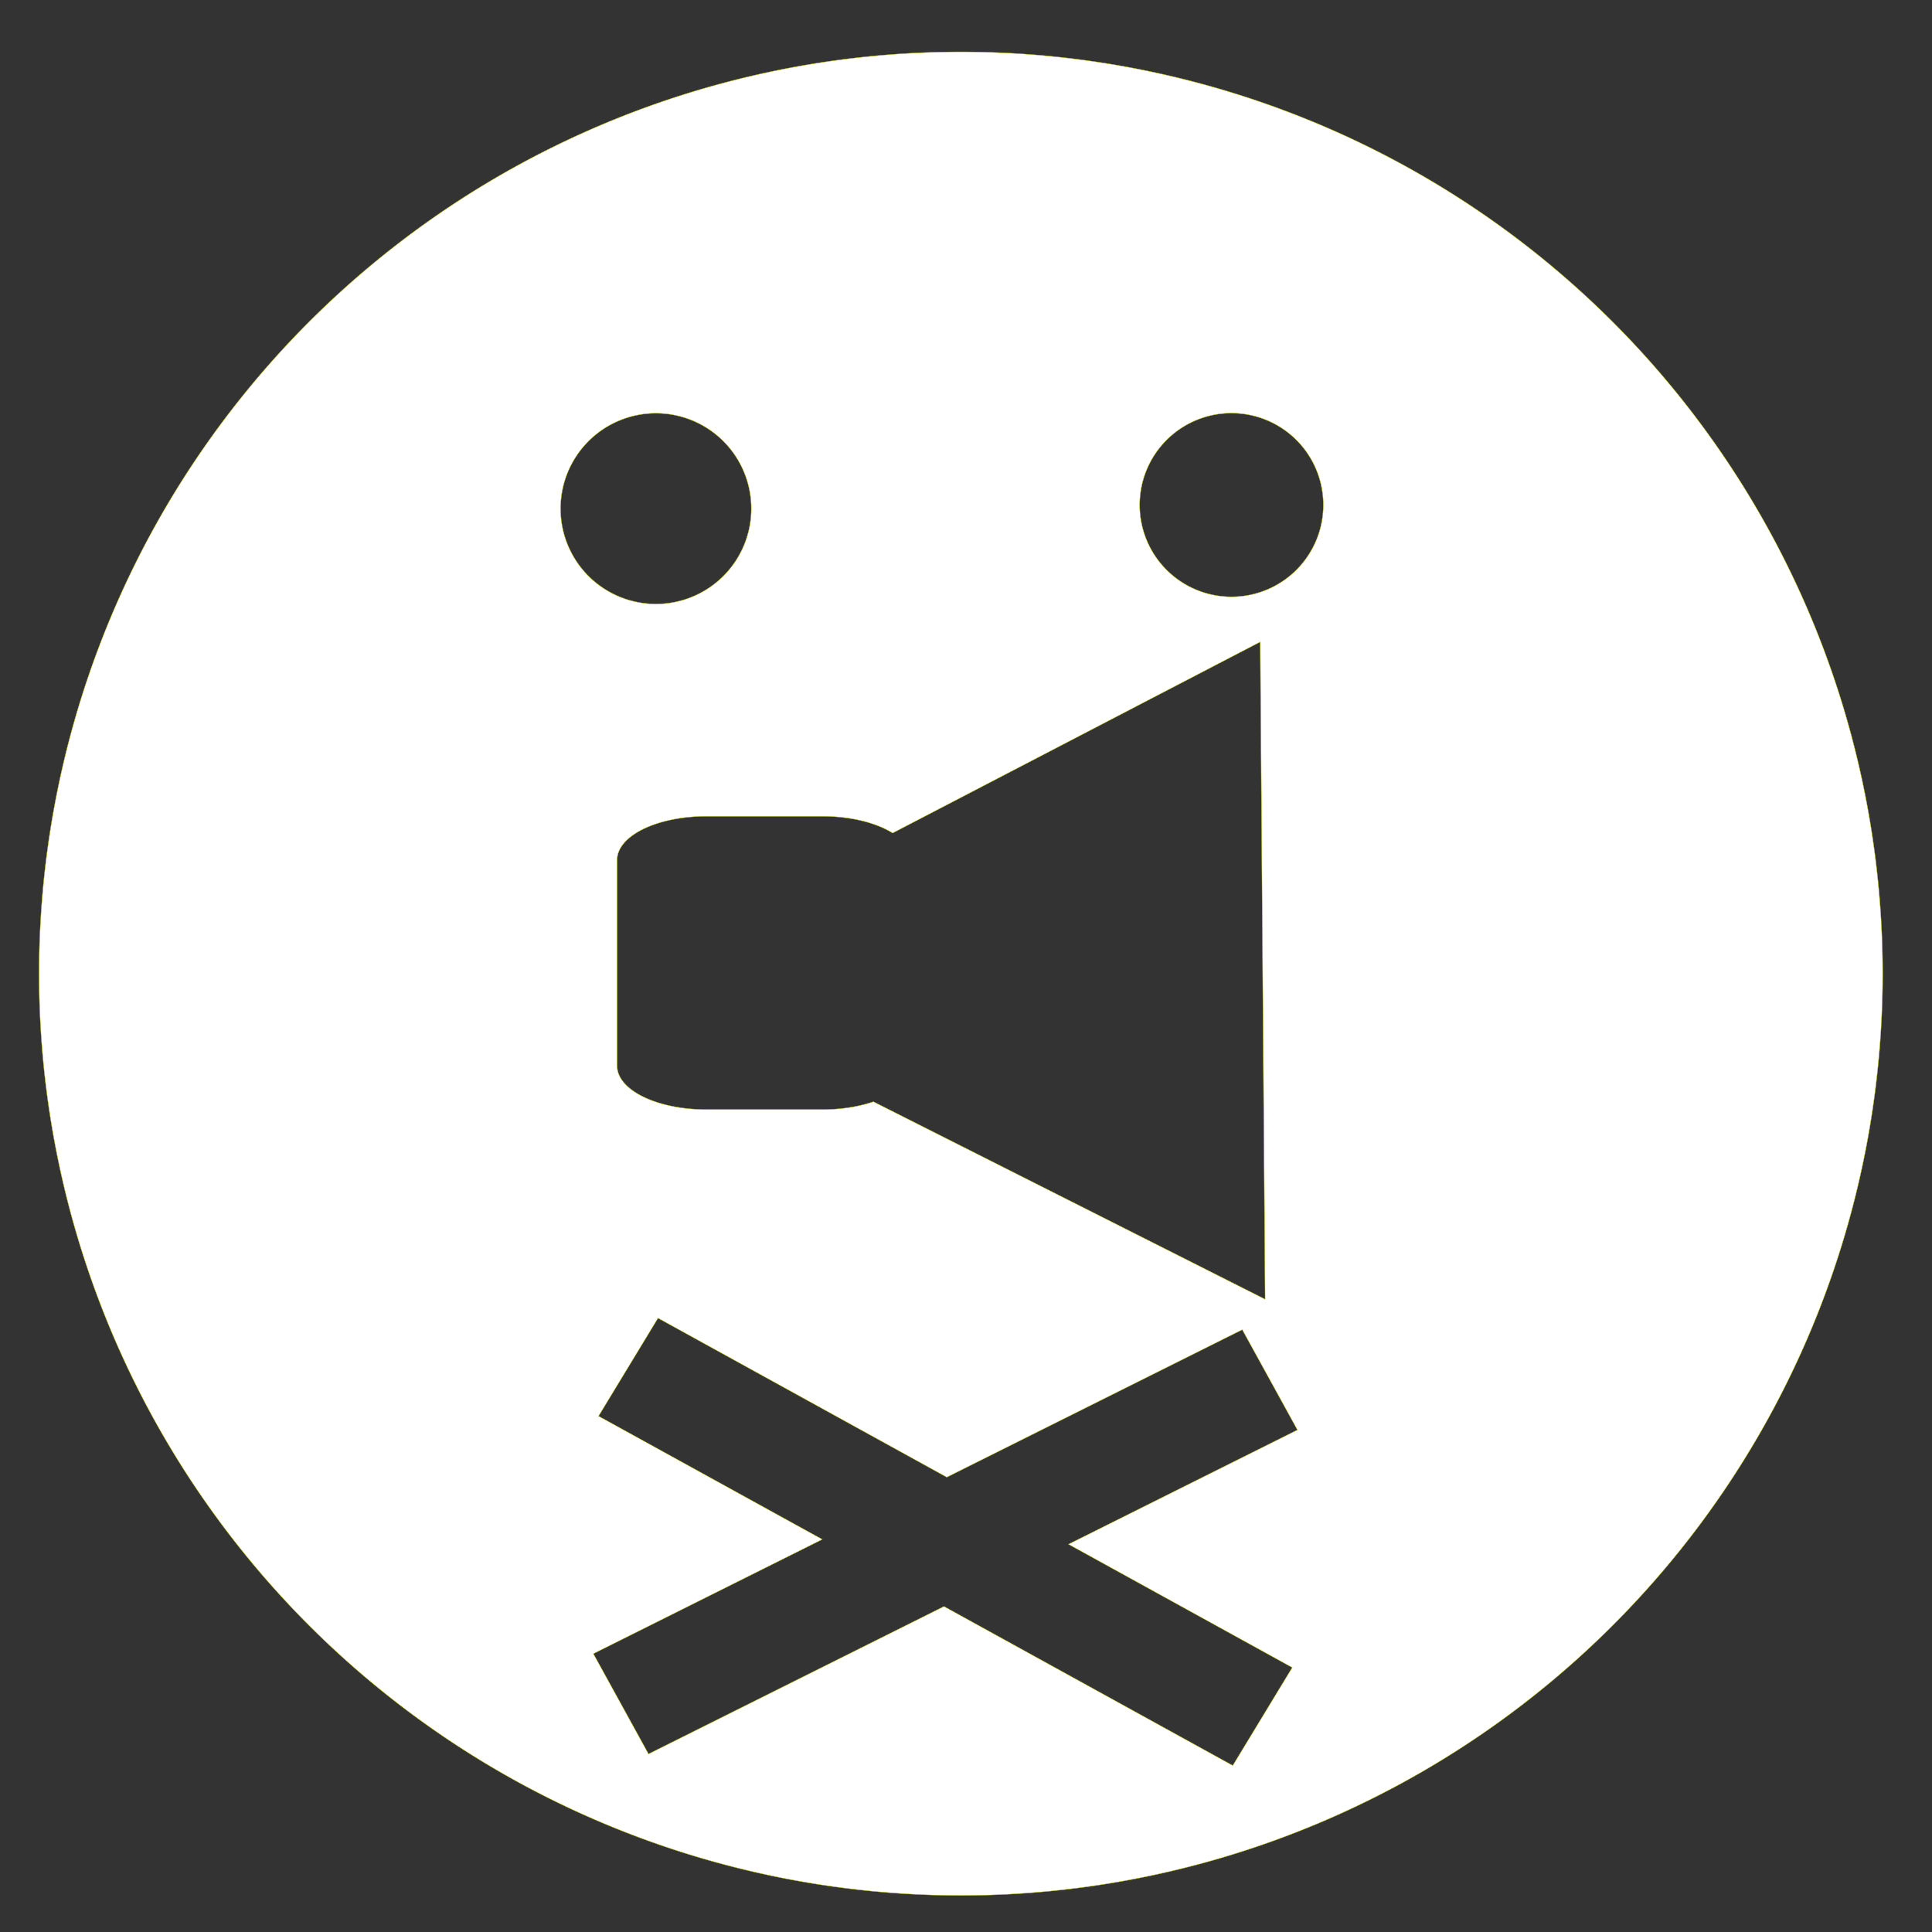 <?xml version="1.0" encoding="UTF-8" standalone="no"?>
<!-- Created with Inkscape (http://www.inkscape.org/) -->

<svg
   xmlns:dc="http://purl.org/dc/elements/1.1/"
   xmlns:cc="http://creativecommons.org/ns#"
   xmlns:rdf="http://www.w3.org/1999/02/22-rdf-syntax-ns#"
   xmlns:svg="http://www.w3.org/2000/svg"
   xmlns="http://www.w3.org/2000/svg"
   xmlns:sodipodi="http://sodipodi.sourceforge.net/DTD/sodipodi-0.dtd"
   xmlns:inkscape="http://www.inkscape.org/namespaces/inkscape"
   width="512"
   height="512"
   viewBox="0 0 512 512"
   id="svg2"
   version="1.1"
   inkscape:version="0.91 r13725"
   sodipodi:docname="ic_stat_notification.svg"
   inkscape:export-filename="/Users/wangruoyu/Temp/ic_stat_notification.png"
   inkscape:export-xdpi="4.3586044"
   inkscape:export-ydpi="4.3586044">
  <rect x="0" y="0" width="512" height="512" fill="#333333" stroke="none"/>
  <defs
     id="defs4" />
  <sodipodi:namedview
     id="base"
     pagecolor="#ffffff"
     bordercolor="#666666"
     borderopacity="1.0"
     inkscape:pageopacity="0.0"
     inkscape:pageshadow="2"
     inkscape:zoom="0.49497475"
     inkscape:cx="38.868094"
     inkscape:cy="504.28286"
     inkscape:document-units="px"
     inkscape:current-layer="layer1"
     showgrid="false"
     inkscape:window-width="1440"
     inkscape:window-height="855"
     inkscape:window-x="0"
     inkscape:window-y="0"
     inkscape:window-maximized="0"
     showguides="true"
     inkscape:guide-bbox="true"
     units="px" />
  <g
     inkscape:label="Layer 1"
     inkscape:groupmode="layer"
     id="layer1"
     transform="translate(0,-540.362)">
    <path
       style="fill:#ffffff;fill-opacity:1;stroke:#c1c600;stroke-width:0.1;stroke-miterlimit:4;stroke-dasharray:none;stroke-dashoffset:0;stroke-opacity:1;image-rendering:auto"
       d="M 254.639,554.106 A 244.286,244.286 0 0 0 10.354,798.391 244.286,244.286 0 0 0 254.639,1042.677 244.286,244.286 0 0 0 498.926,798.391 244.286,244.286 0 0 0 254.639,554.106 Z m 71.723,95.748 a 24.329,24.329 0 0 1 24.328,24.328 24.329,24.329 0 0 1 -24.328,24.33 24.329,24.329 0 0 1 -24.33,-24.33 24.329,24.329 0 0 1 24.33,-24.328 z m -152.533,0.031 a 25.266,25.266 0 0 1 25.266,25.268 25.266,25.266 0 0 1 -25.266,25.266 25.266,25.266 0 0 1 -25.268,-25.266 25.266,25.266 0 0 1 25.268,-25.268 z m 160.141,60.596 1.301,174.195 -103.809,-52.354 c -3.828,1.305 -8.477,2.076 -13.514,2.076 l -30.75,0 c -13.104,0 -23.654,-5.173 -23.654,-11.598 l 0,-54.508 c 0,-6.425 10.55,-11.598 23.654,-11.598 l 30.75,0 c 7.577,0 14.284,1.737 18.607,4.438 l 97.414,-50.652 z m -159.588,179.195 76.531,42.164 78.301,-39.1 14.615,26.568 -60.672,30.297 59.299,32.67 -15.76,25.969 -76.529,-42.164 -78.303,39.102 -14.615,-26.57 60.672,-30.297 -59.299,-32.67 15.76,-25.969 z"
       id="path3344"
       inkscape:export-filename="/Users/wangruoyu/Temp/ic_stat_notification.png"
       inkscape:export-xdpi="13.260473"
       inkscape:export-ydpi="13.260473"
       inkscape:connector-curvature="0" />
  </g>
</svg>
